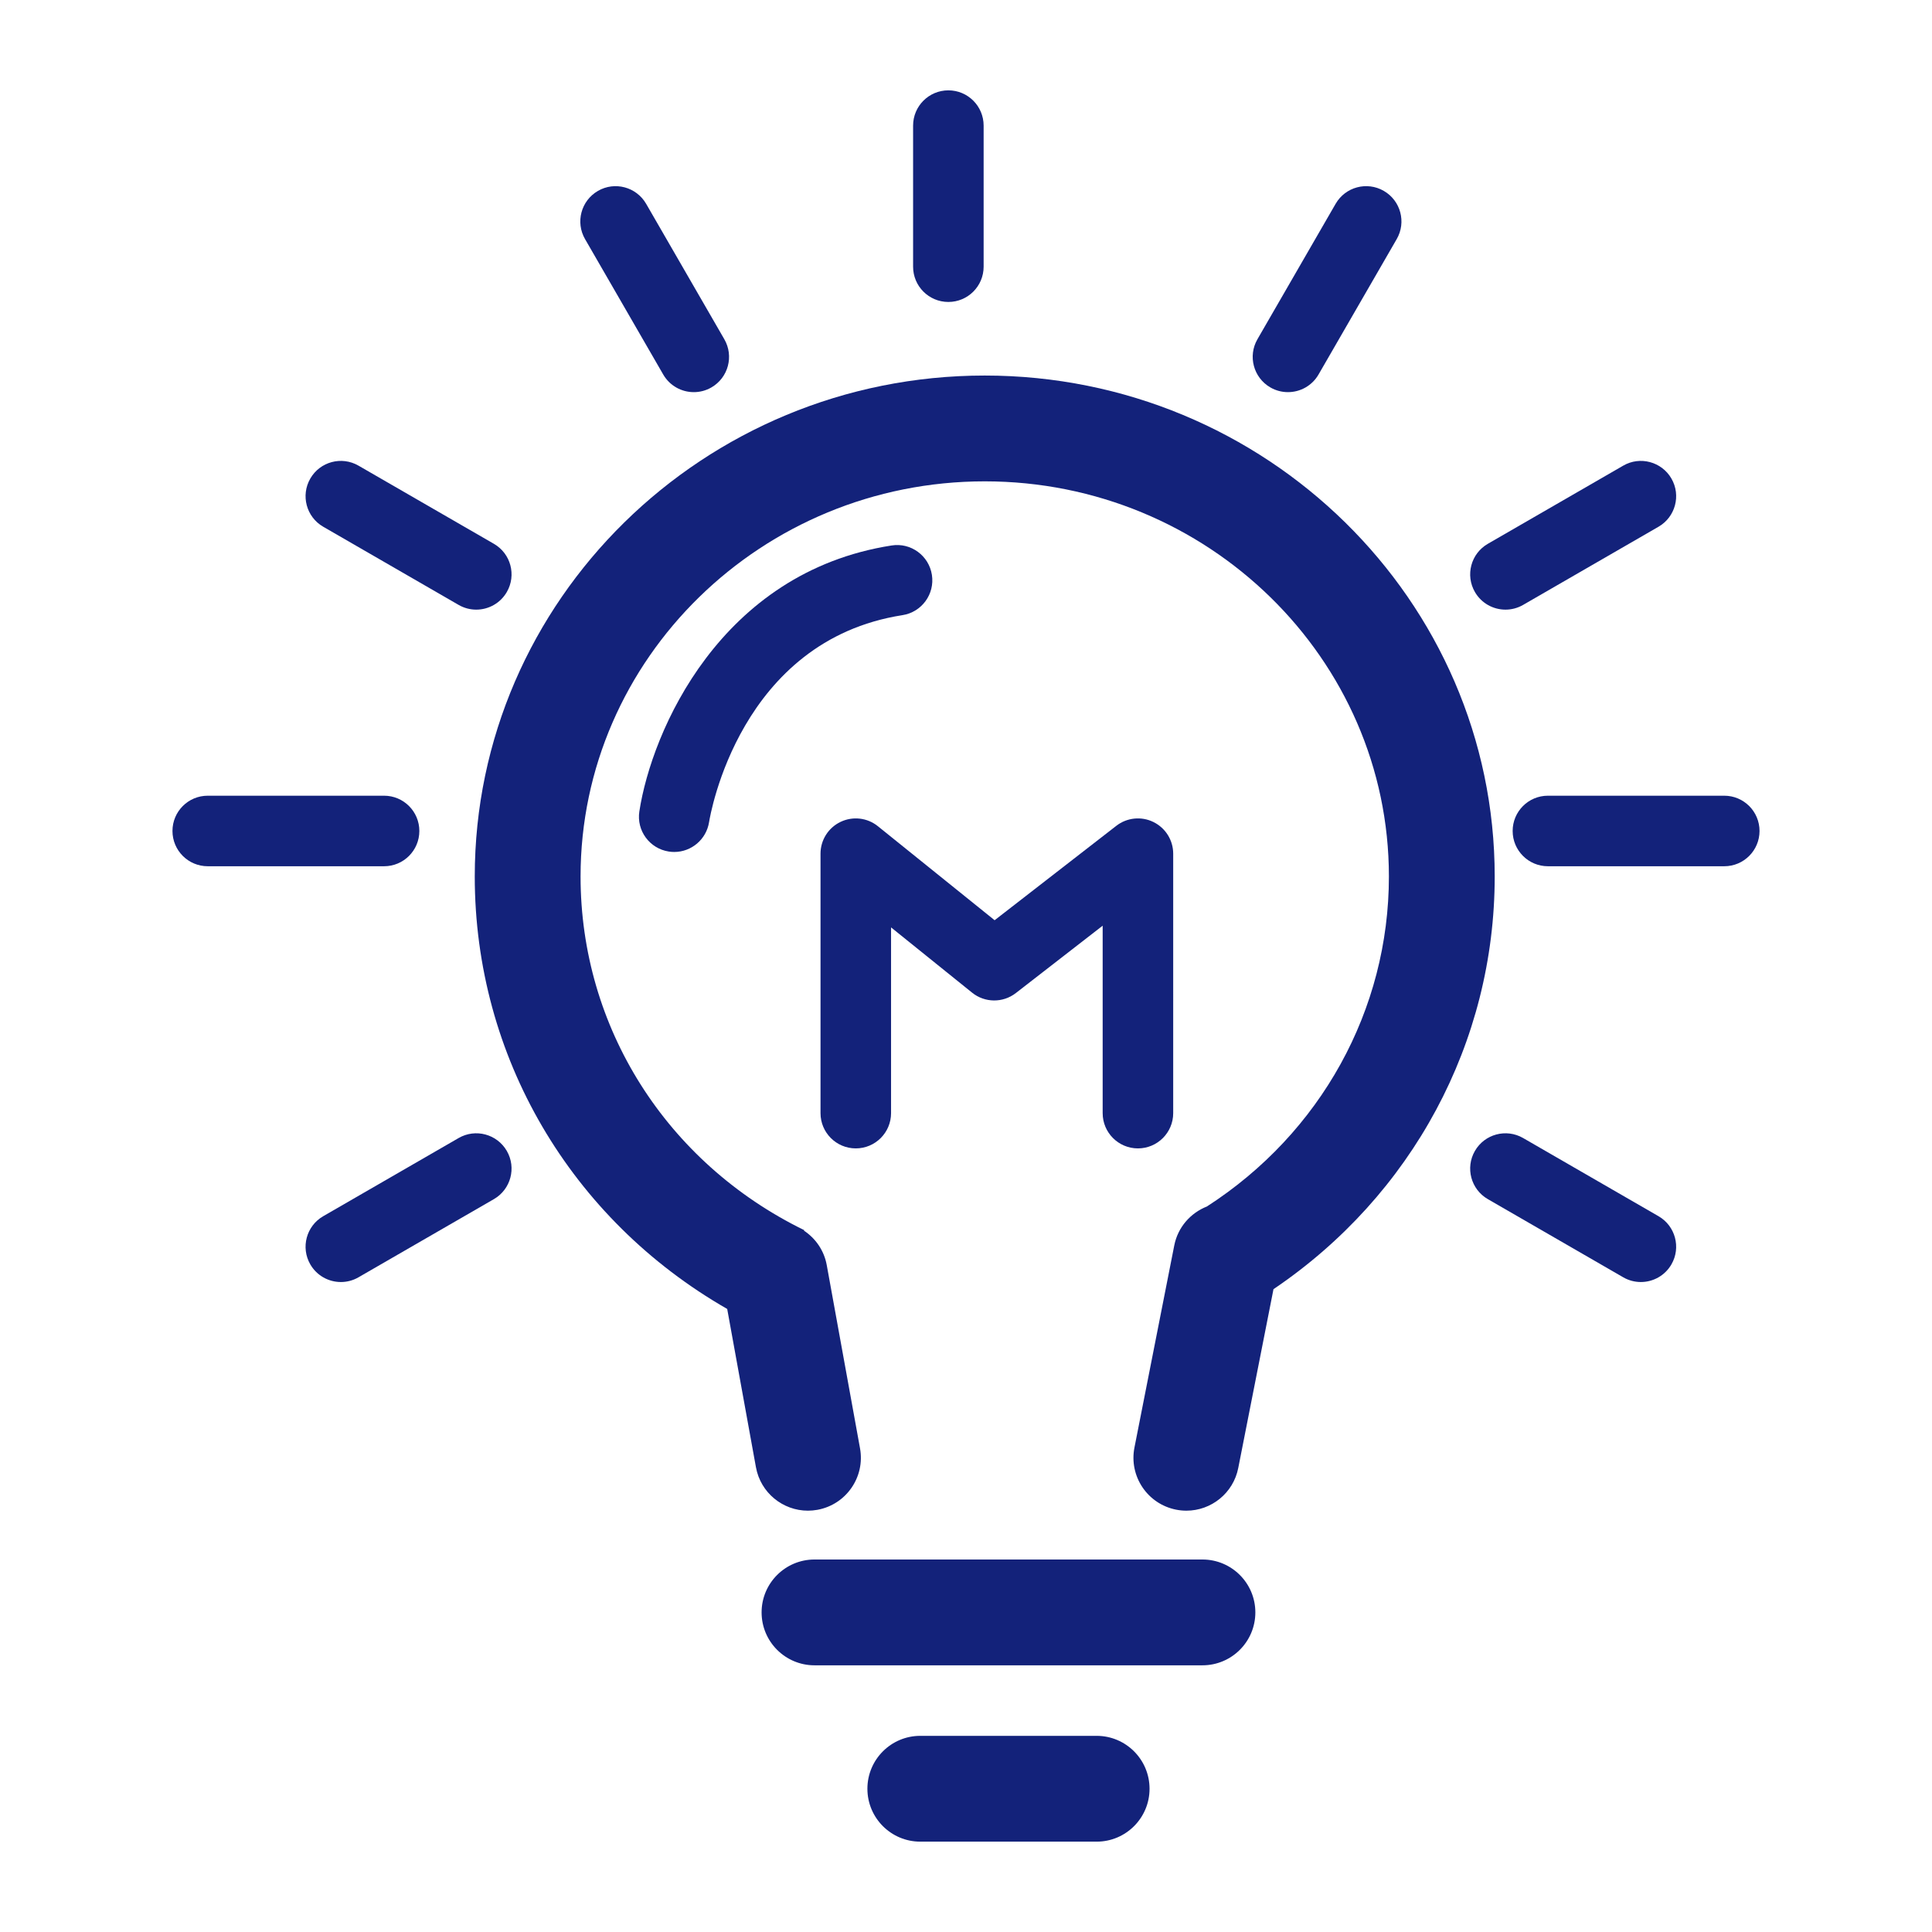 <?xml version="1.0" standalone="no"?><!DOCTYPE svg PUBLIC "-//W3C//DTD SVG 1.1//EN" "http://www.w3.org/Graphics/SVG/1.1/DTD/svg11.dtd"><svg t="1623030392675" class="icon" viewBox="0 0 1024 1024" version="1.1" xmlns="http://www.w3.org/2000/svg" p-id="60902" xmlns:xlink="http://www.w3.org/1999/xlink" width="64" height="64"><defs><style type="text/css"></style></defs><path d="M637.322 826.57 431.702 826.57c-15.48 0-28.04 12.55-28.04 28.04s12.559 28.04 28.04 28.04l205.62 0c15.48 0 28.04-12.55 28.04-28.04S652.803 826.57 637.322 826.57z" p-id="60903" fill="#13227a"></path><path d="M581.244 920.034l-93.464 0c-15.48 0-28.04 12.55-28.04 28.04s12.559 28.04 28.04 28.04l93.464 0c15.48 0 28.04-12.55 28.04-28.04S596.725 920.034 581.244 920.034z" p-id="60904" fill="#13227a"></path><path d="M521.93 199.045c-149.05 0-270.297 119.112-270.297 265.514 0 95.39 50.823 181.63 133.798 229.214l15.232 83.88c2.446 13.544 14.257 23.038 27.546 23.038 1.661 0 3.358-0.156 5.039-0.456 15.242-2.774 25.355-17.37 22.581-32.603l-17.634-97.106c-1.408-7.781-5.958-14.184-12.068-18.255l0.129-0.265C353.13 616.246 307.712 544.422 307.712 464.559c0-115.479 96.093-209.436 214.218-209.436s214.218 93.957 214.218 209.436c0 70.693-36.063 135.947-96.46 174.905-8.59 3.388-15.386 10.9-17.303 20.639l-21.103 107.119c-2.994 15.197 6.9 29.938 22.088 32.931 1.826 0.365 3.651 0.538 5.458 0.538 13.125 0 24.845-9.264 27.474-22.626l18.671-94.774c73.506-49.675 117.253-130.827 117.253-218.732C792.227 318.156 670.98 199.045 521.93 199.045z" p-id="60905" fill="#13227a"></path><path d="M493.927 304.694c-1.588-10.195-11.136-17.205-21.358-15.58-90.817 14.184-127.162 98.402-133.697 140.944-1.57 10.186 5.403 19.687 15.589 21.276 0.967 0.156 1.953 0.228 2.902 0.228 9.036 0 16.977-6.581 18.455-15.772 0.621-3.924 16.301-96.275 102.518-109.747C488.543 324.455 495.516 314.889 493.927 304.694z" p-id="60906" fill="#13227a"></path><path d="M453.585 608.67c10.332 0 18.693-8.37 18.693-18.693l0-98.438 42.953 34.593c6.718 5.421 16.32 5.531 23.183 0.21l46.02-35.706 0 99.342c0 10.323 8.36 18.693 18.693 18.693 10.332 0 18.693-8.37 18.693-18.693L621.819 452.474c0-7.138-4.071-13.646-10.479-16.785-6.371-3.149-14.056-2.364-19.678 2.017l-64.494 50.036-61.865-49.826c-5.586-4.518-13.29-5.412-19.788-2.3-6.499 3.104-10.624 9.657-10.624 16.858l0 137.503C434.892 600.3 443.253 608.67 453.585 608.67z" p-id="60907" fill="#13227a"></path><path d="M171.313 279.182l71.778 41.438c2.939 1.698 6.152 2.501 9.328 2.501 6.462 0 12.742-3.349 16.21-9.347 5.166-8.945 2.099-20.372-6.846-25.539l-71.778-41.438c-8.945-5.156-20.372-2.117-25.539 6.846C159.301 262.59 162.368 274.017 171.313 279.182z" p-id="60908" fill="#13227a"></path><path d="M879.047 644.613l-71.778-41.438c-8.926-5.156-20.372-2.108-25.539 6.846-5.166 8.945-2.099 20.372 6.846 25.539l71.778 41.438c2.939 1.698 6.152 2.501 9.328 2.501 6.462 0 12.742-3.349 16.21-9.347C891.058 661.207 887.991 649.78 879.047 644.613z" p-id="60909" fill="#13227a"></path><path d="M502.653 160.044c10.332 0 18.693-8.37 18.693-18.693L521.346 66.58c0-10.323-8.36-18.693-18.693-18.693-10.332 0-18.693 8.37-18.693 18.693l0 74.771C483.96 151.674 492.321 160.044 502.653 160.044z" p-id="60910" fill="#13227a"></path><path d="M351.523 198.497c3.468 5.997 9.748 9.347 16.21 9.347 3.176 0 6.39-0.803 9.328-2.501 8.945-5.166 12.012-16.594 6.846-25.539l-41.438-71.778c-5.184-8.954-16.63-12.012-25.539-6.846-8.945 5.166-12.012 16.594-6.846 25.539L351.523 198.497z" p-id="60911" fill="#13227a"></path><path d="M222.262 440.435c0-10.323-8.36-18.693-18.693-18.693l-93.464 0c-10.332 0-18.693 8.37-18.693 18.693s8.36 18.693 18.693 18.693l93.464 0C213.902 459.128 222.262 450.758 222.262 440.435z" p-id="60912" fill="#13227a"></path><path d="M913.894 421.742l-93.464 0c-10.332 0-18.693 8.37-18.693 18.693s8.36 18.693 18.693 18.693l93.464 0c10.332 0 18.693-8.37 18.693-18.693S924.227 421.742 913.894 421.742z" p-id="60913" fill="#13227a"></path><path d="M243.09 603.176l-71.778 41.438c-8.945 5.166-12.012 16.594-6.846 25.539 3.468 5.997 9.748 9.347 16.21 9.347 3.176 0 6.39-0.803 9.328-2.501l71.778-41.438c8.945-5.166 12.012-16.594 6.846-25.539C263.444 601.068 251.998 598.018 243.09 603.176z" p-id="60914" fill="#13227a"></path><path d="M797.94 323.122c3.176 0 6.39-0.803 9.328-2.501l71.778-41.438c8.945-5.166 12.012-16.594 6.846-25.539-5.184-8.963-16.648-12.002-25.539-6.846l-71.778 41.438c-8.945 5.166-12.012 16.594-6.846 25.539C785.199 319.772 791.478 323.122 797.94 323.122z" p-id="60915" fill="#13227a"></path><path d="M673.316 205.343c2.939 1.698 6.152 2.501 9.328 2.501 6.462 0 12.742-3.349 16.21-9.347l41.438-71.778c5.166-8.945 2.1-20.372-6.846-25.539-8.945-5.166-20.372-2.108-25.539 6.846l-41.438 71.778C661.304 188.749 664.371 200.177 673.316 205.343z" p-id="60916" fill="#13227a"></path></svg>
